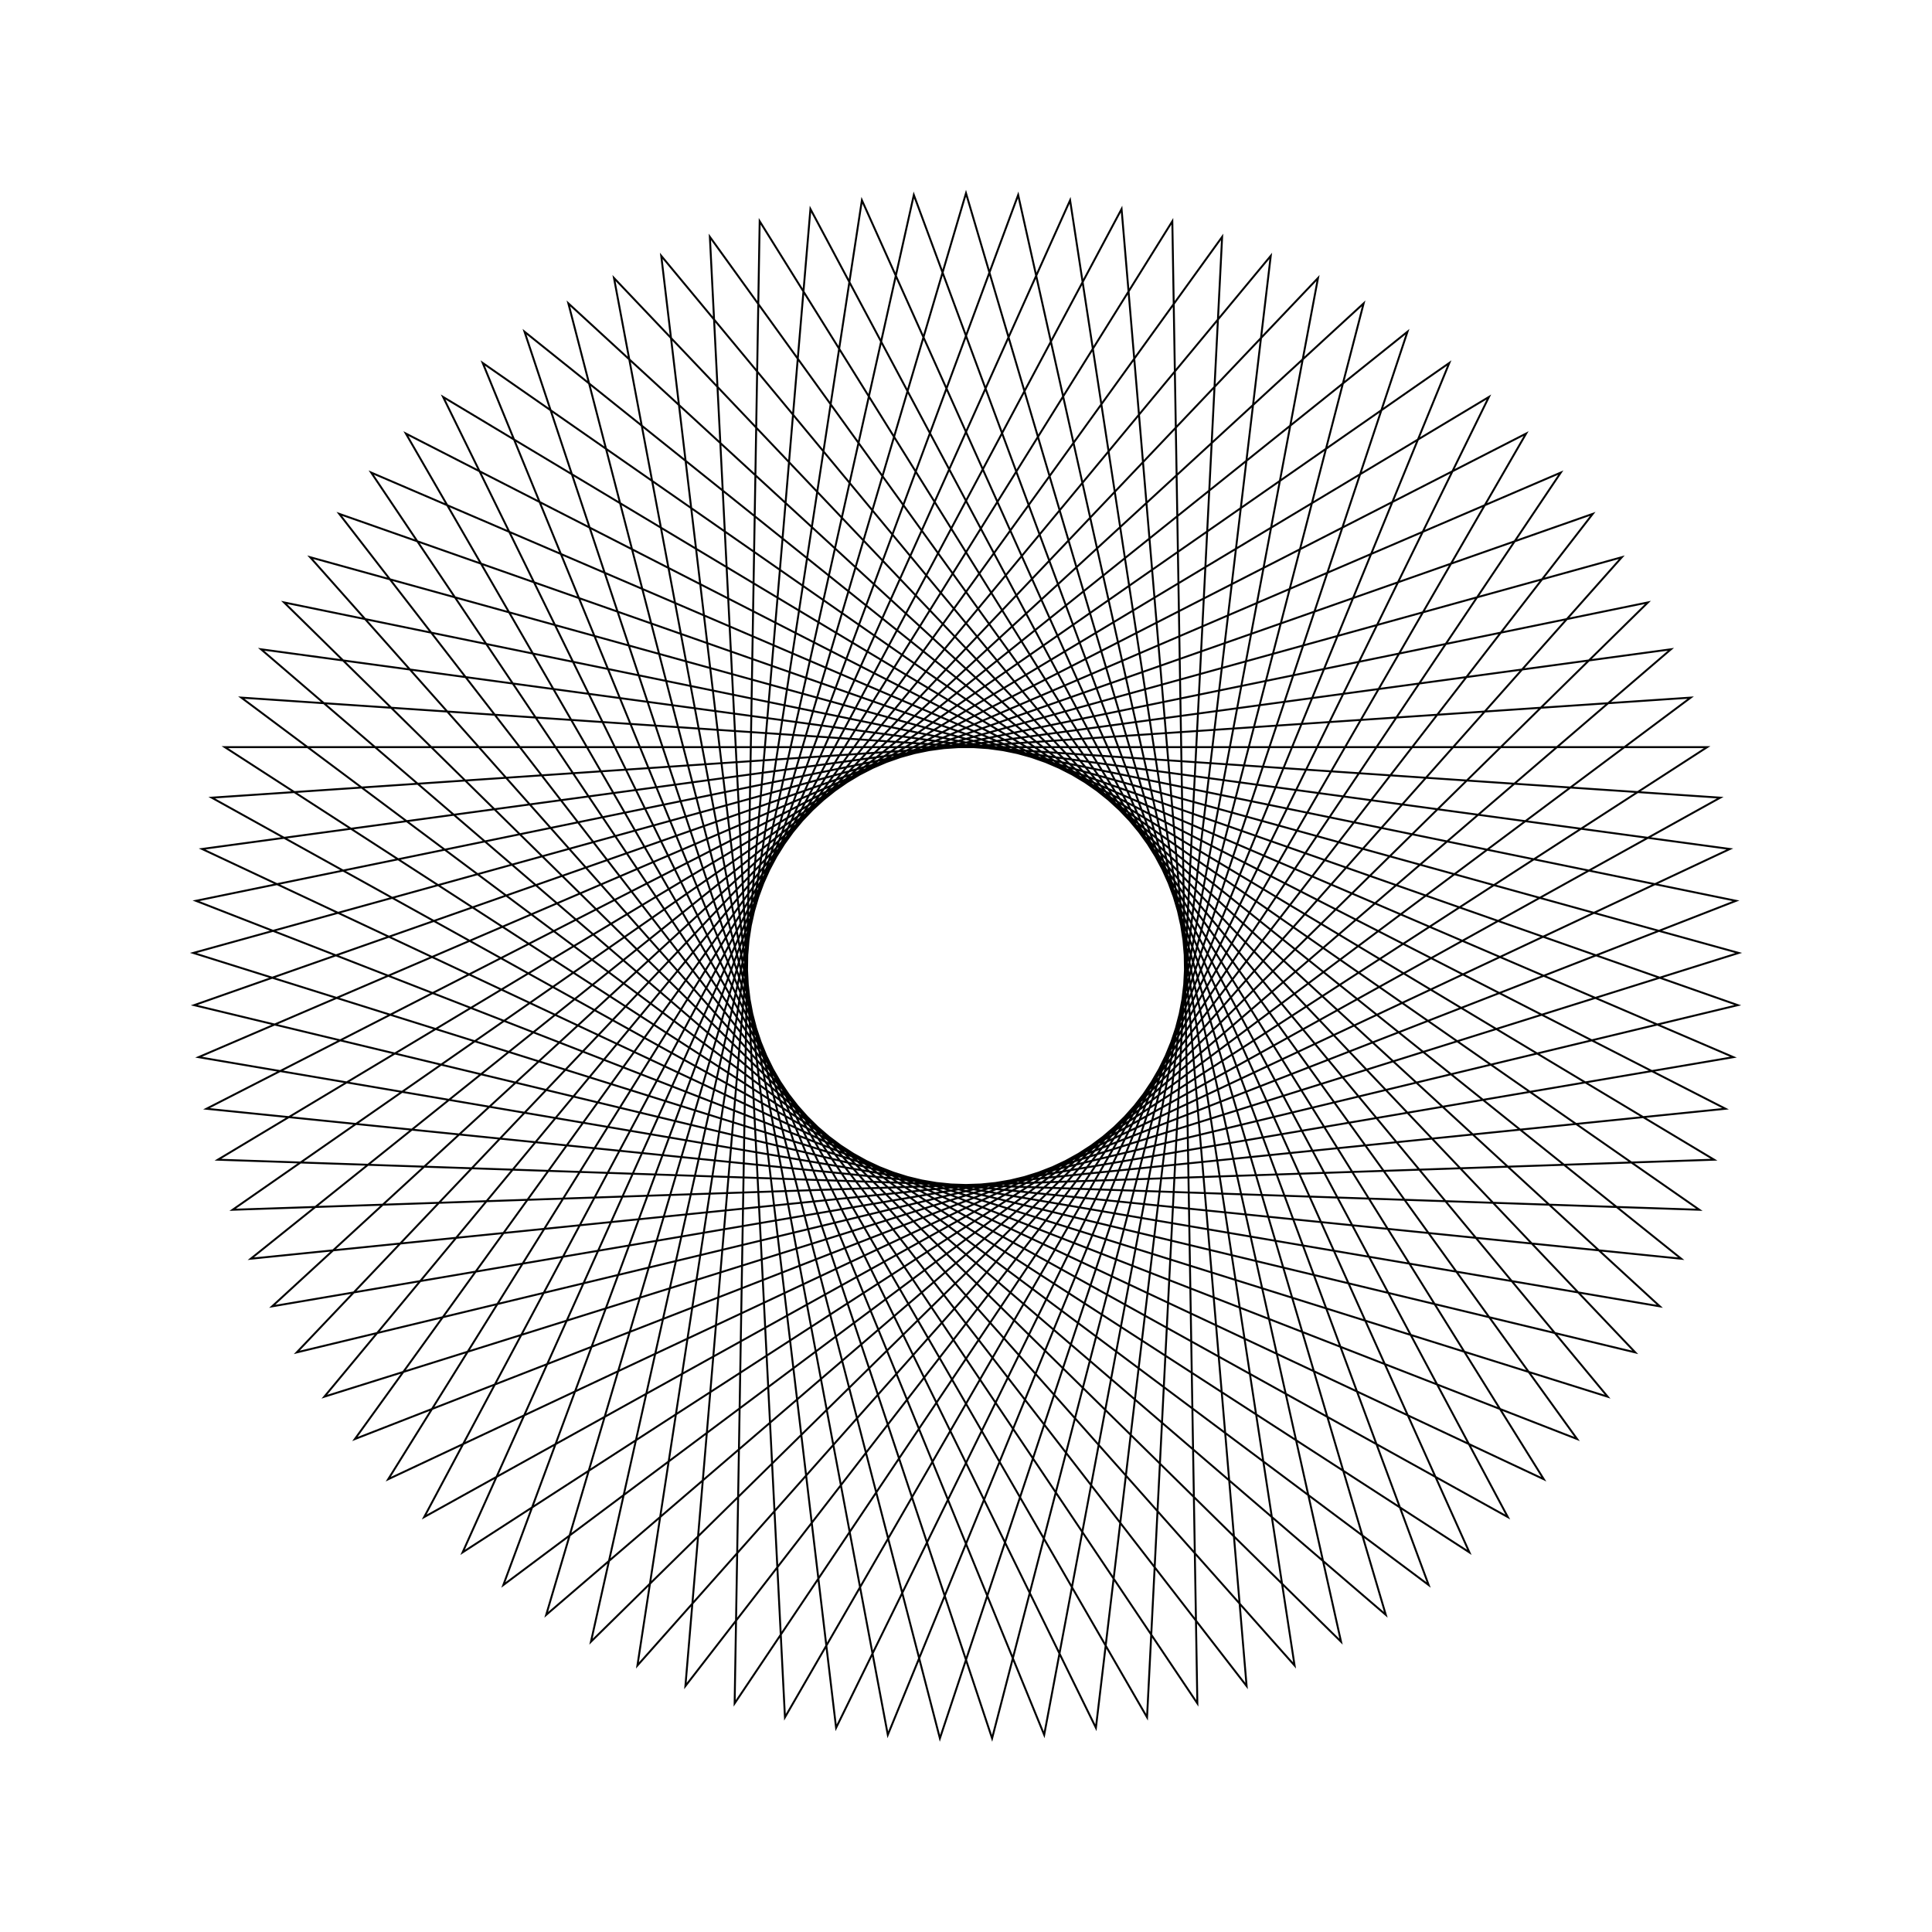 <?xml version="1.0" ?>
<svg height="100" width="100">
  <path d="M 50.0,90.0 L 71.729,16.416 L 13.513,66.393 L 89.539,56.057 L 20.094,23.436 L 60.679,88.548 L 61.975,11.834 L 19.214,75.539 L 89.721,45.282 L 14.088,32.384 L 70.582,84.298 L 51.351,10.023 L 27.149,82.831 L 87.019,34.849 L 10.688,42.611 L 78.992,77.559 L 40.629,11.113 L 36.743,87.739 L 81.631,25.516 L 10.143,53.374 L 85.297,68.819 L 30.588,15.026 L 47.3,89.909 L 73.947,17.96 L 12.49,63.892 L 89.04,58.713 L 21.956,21.478 L 58.052,89.181 L 64.524,12.73 L 17.56,73.402 L 89.949,47.974 L 15.359,30.0 L 68.22,85.61 L 54.047,10.205 L 24.985,81.213 L 87.958,37.383 L 11.277,39.974 L 77.065,79.453 L 43.276,10.569 L 34.226,86.758 L 83.212,27.707 L 10.006,50.676 L 83.946,71.159 L 32.993,13.795 L 44.612,89.635 L 76.055,19.65 L 11.638,61.328 L 88.362,61.328 L 23.945,19.65 L 55.388,89.635 L 67.007,13.795 L 16.054,71.159 L 89.994,50.676 L 16.788,27.707 L 65.774,86.758 L 56.724,10.569 L 22.935,79.453 L 88.723,39.974 L 12.042,37.383 L 75.015,81.213 L 45.953,10.205 L 31.78,85.61 L 84.641,30.0 L 10.051,47.974 L 82.44,73.402 L 35.476,12.73 L 41.948,89.181 L 78.044,21.478 L 10.96,58.713 L 87.51,63.892 L 26.053,17.96 L 52.7,89.909 L 69.412,15.026 L 14.703,68.819 L 89.857,53.374 L 18.369,25.516 L 63.257,87.739 L 59.371,11.113 L 21.008,77.559 L 89.312,42.611 L 12.981,34.849 L 72.851,82.831 L 48.649,10.023 L 29.418,84.298 L 85.912,32.384 L 10.279,45.282 L 80.786,75.539 L 38.025,11.834 L 39.321,88.548 L 79.906,23.436 L 10.461,56.057 L 86.487,66.393 L 28.271,16.416 L 50.0,90.0Z" fill="none" stroke="black" stroke-width="0.1" transform="matrix(1 0 0 -1 0 100)"/>
</svg>
